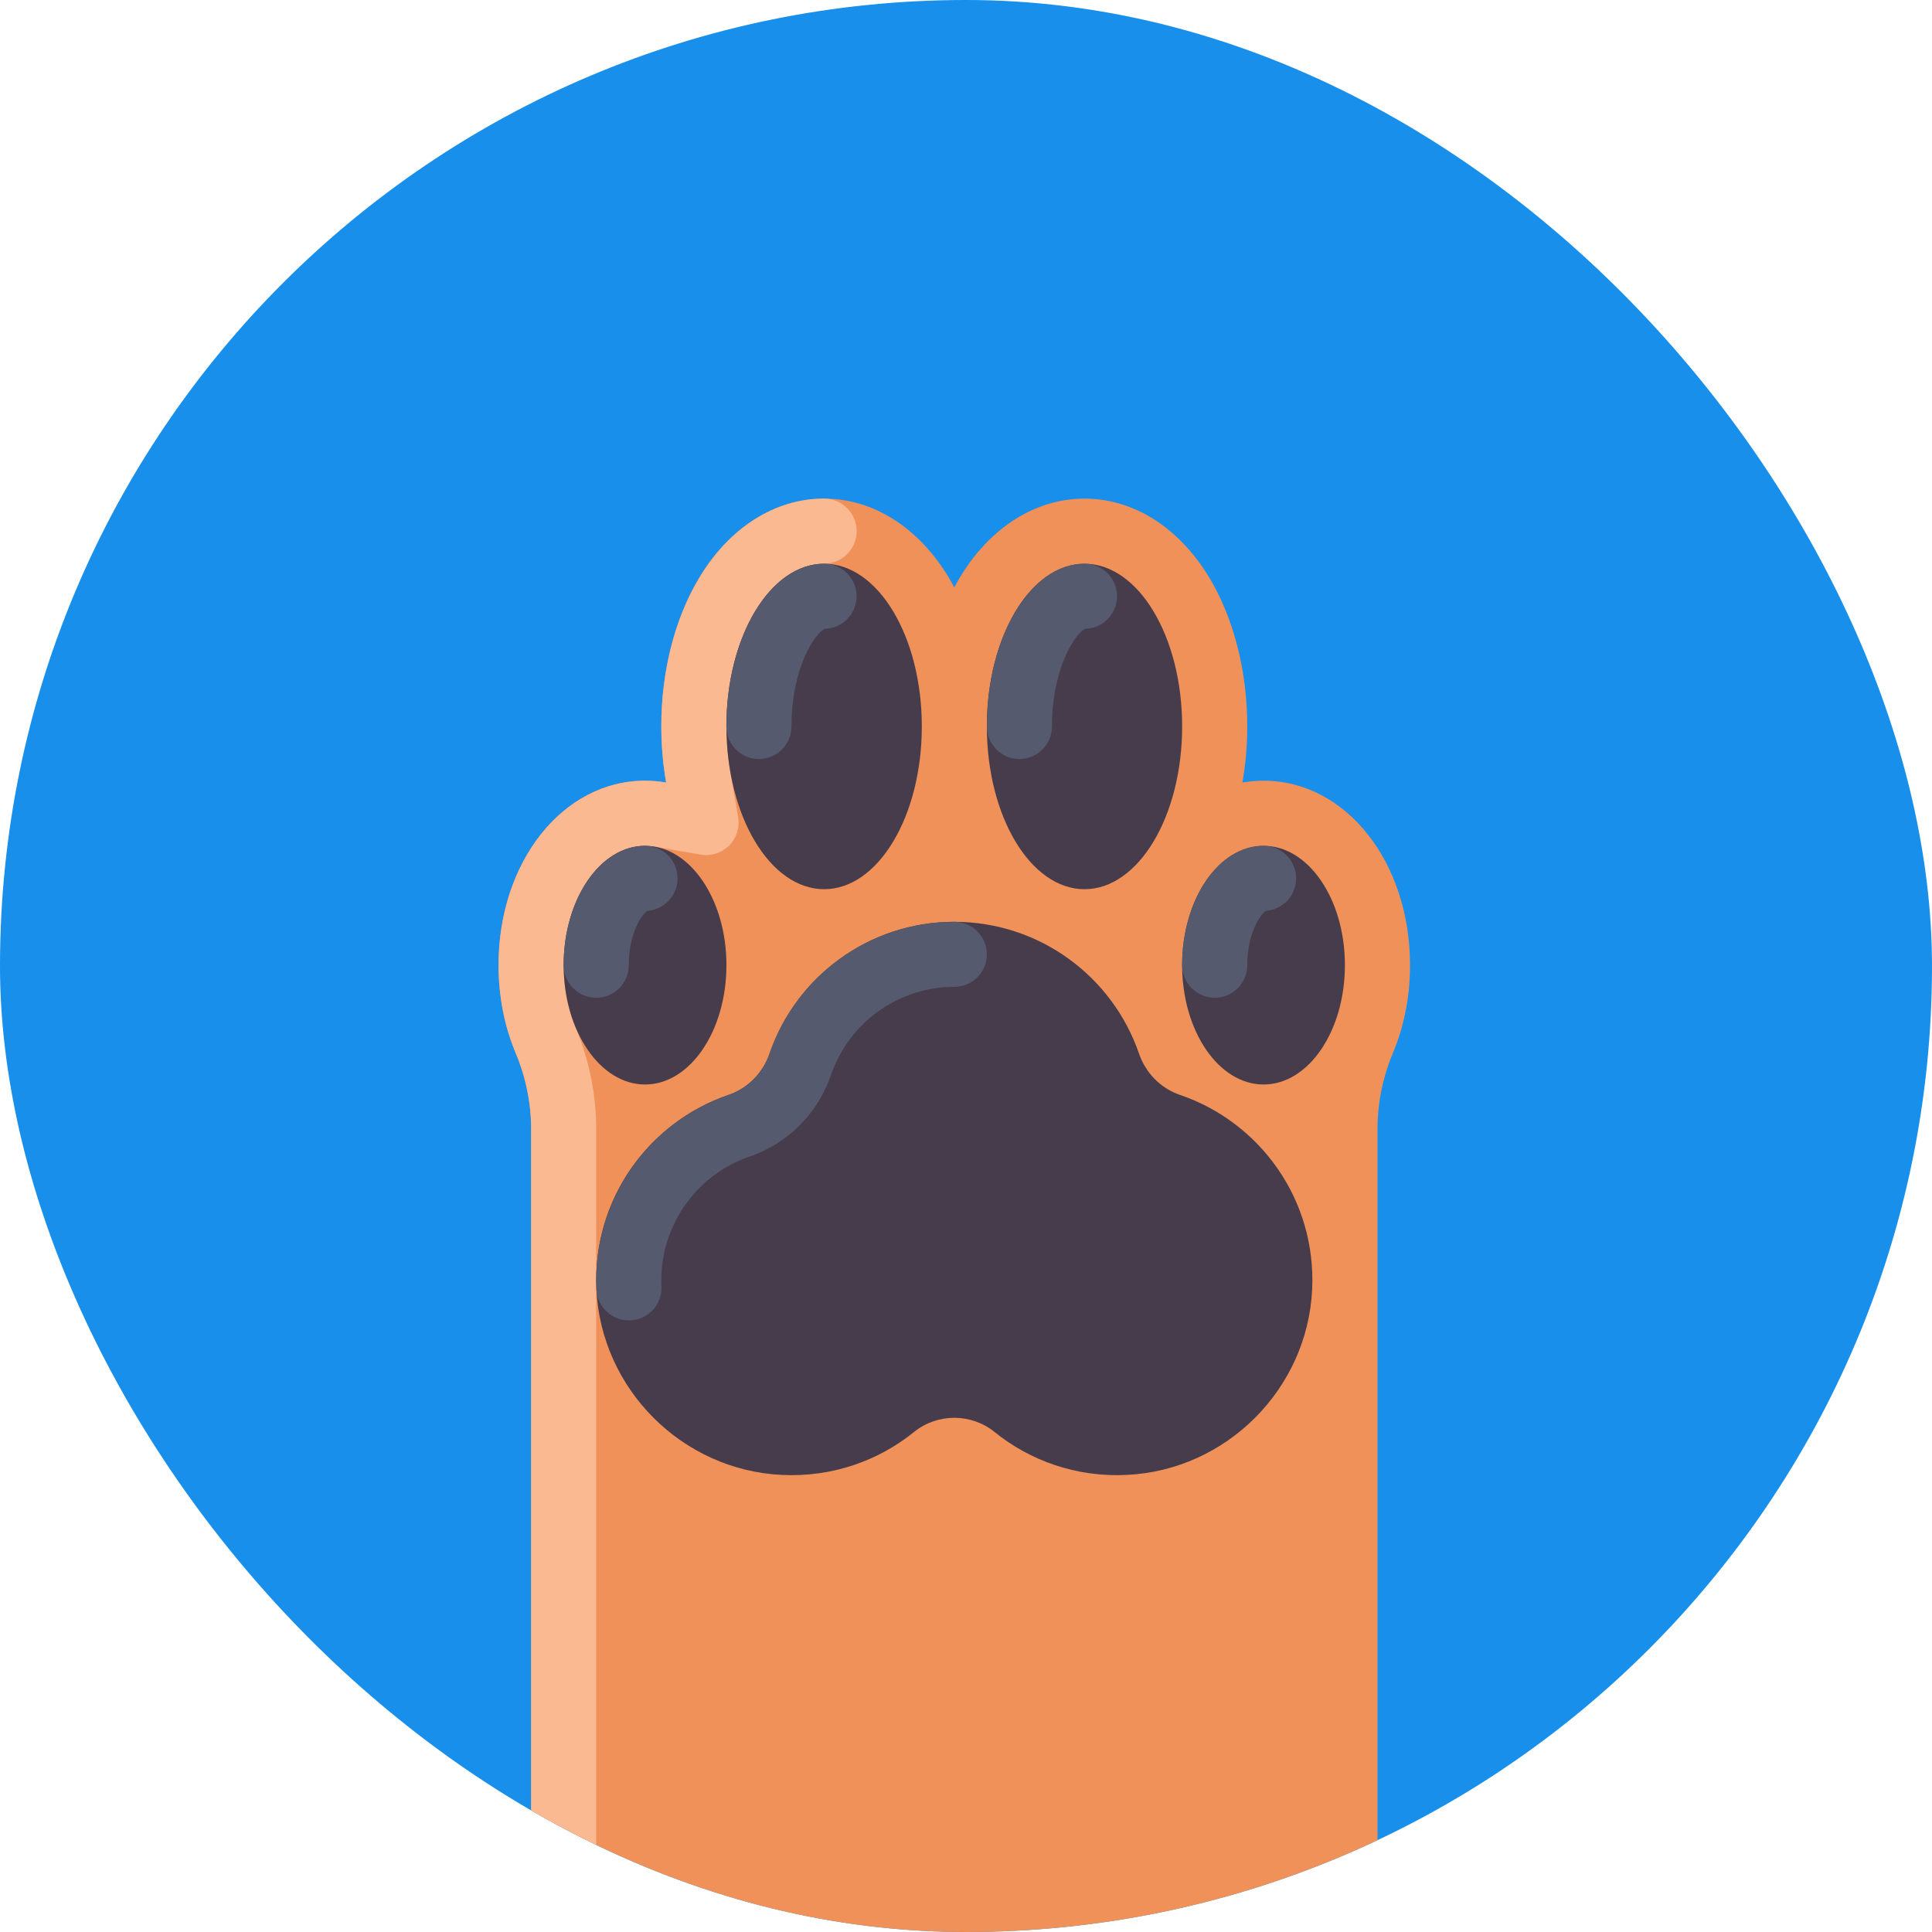 <svg width="24" height="24" viewBox="0 0 24 24" fill="none" xmlns="http://www.w3.org/2000/svg">
<g clip-path="url(#clip0_40000017_7501)">
<path fill-rule="evenodd" clip-rule="evenodd" d="M12 0C18.626 0 24 5.374 24 12C24 18.626 18.626 24 12 24C5.374 24 0 18.626 0 12C0 5.374 5.374 0 12 0Z" fill="#178FEB"/>
<path d="M17.516 11.99C17.516 10.705 16.717 9.698 15.696 9.698C15.607 9.698 15.52 9.706 15.434 9.721C15.473 9.496 15.494 9.262 15.494 9.024C15.494 8.34 15.327 7.684 15.024 7.178C14.648 6.553 14.082 6.194 13.472 6.194C12.862 6.194 12.296 6.553 11.921 7.178C11.898 7.217 11.876 7.256 11.855 7.296C11.833 7.256 11.811 7.217 11.788 7.178C11.413 6.553 10.848 6.194 10.237 6.194C9.627 6.194 9.061 6.553 8.686 7.178C8.382 7.684 8.215 8.34 8.215 9.024C8.215 9.262 8.236 9.496 8.275 9.721C8.189 9.706 8.102 9.698 8.013 9.698C6.993 9.698 6.193 10.705 6.193 11.99C6.193 12.385 6.269 12.754 6.404 13.076C6.53 13.377 6.598 13.699 6.598 14.025V28.839H17.112V14.025C17.112 13.699 17.179 13.377 17.305 13.076C17.44 12.754 17.516 12.385 17.516 11.99Z" fill="#F0915A"/>
<path d="M7.002 28.839C6.779 28.839 6.598 28.658 6.598 28.434V14.025C6.598 13.702 6.533 13.383 6.404 13.076C6.266 12.747 6.193 12.371 6.193 11.99C6.193 10.705 6.993 9.698 8.013 9.698C8.099 9.698 8.187 9.706 8.275 9.721C8.235 9.492 8.215 9.258 8.215 9.024C8.215 8.34 8.382 7.684 8.686 7.178C9.061 6.553 9.627 6.194 10.237 6.194C10.46 6.194 10.642 6.375 10.642 6.598C10.642 6.821 10.46 7.002 10.237 7.002C9.918 7.002 9.605 7.218 9.379 7.595C9.15 7.976 9.024 8.484 9.024 9.024C9.024 9.212 9.04 9.4 9.072 9.583L9.169 10.149C9.192 10.279 9.15 10.411 9.057 10.504C8.964 10.597 8.831 10.639 8.702 10.616L8.136 10.518C8.094 10.511 8.053 10.507 8.013 10.507C7.456 10.507 7.002 11.172 7.002 11.989C7.002 12.265 7.053 12.533 7.15 12.763C7.32 13.17 7.406 13.594 7.406 14.025V28.434C7.406 28.658 7.225 28.839 7.002 28.839Z" fill="#FAB991"/>
<path d="M14.66 13.602C14.418 13.52 14.232 13.329 14.149 13.088C13.822 12.135 12.918 11.451 11.854 11.451C10.791 11.451 9.887 12.135 9.56 13.088C9.477 13.329 9.29 13.52 9.049 13.602C8.058 13.94 7.356 14.901 7.409 16.018C7.468 17.257 8.475 18.264 9.714 18.322C10.337 18.352 10.911 18.147 11.355 17.788C11.645 17.554 12.064 17.554 12.354 17.788C12.798 18.147 13.372 18.352 13.995 18.322C15.234 18.264 16.241 17.257 16.3 16.018C16.353 14.901 15.651 13.94 14.66 13.602Z" fill="#463C4B"/>
<path d="M13.472 11.046C14.142 11.046 14.685 10.141 14.685 9.024C14.685 7.908 14.142 7.003 13.472 7.003C12.802 7.003 12.259 7.908 12.259 9.024C12.259 10.141 12.802 11.046 13.472 11.046Z" fill="#463C4B"/>
<path d="M10.238 11.046C10.908 11.046 11.451 10.141 11.451 9.024C11.451 7.908 10.908 7.003 10.238 7.003C9.568 7.003 9.024 7.908 9.024 9.024C9.024 10.141 9.568 11.046 10.238 11.046Z" fill="#463C4B"/>
<path d="M15.697 13.472C16.255 13.472 16.707 12.808 16.707 11.989C16.707 11.171 16.255 10.507 15.697 10.507C15.138 10.507 14.685 11.171 14.685 11.989C14.685 12.808 15.138 13.472 15.697 13.472Z" fill="#463C4B"/>
<path d="M8.013 13.472C8.571 13.472 9.024 12.808 9.024 11.989C9.024 11.171 8.571 10.507 8.013 10.507C7.455 10.507 7.002 11.171 7.002 11.989C7.002 12.808 7.455 13.472 8.013 13.472Z" fill="#463C4B"/>
<path d="M7.813 16.403C7.598 16.403 7.419 16.234 7.409 16.018C7.358 14.942 8.032 13.949 9.049 13.602C9.289 13.52 9.475 13.333 9.559 13.088C9.896 12.109 10.818 11.451 11.854 11.451C12.078 11.451 12.259 11.632 12.259 11.855C12.259 12.078 12.078 12.259 11.854 12.259C11.164 12.259 10.549 12.698 10.324 13.351C10.158 13.834 9.788 14.204 9.31 14.368C8.632 14.599 8.183 15.261 8.217 15.979C8.228 16.202 8.055 16.392 7.832 16.402C7.826 16.403 7.819 16.403 7.813 16.403Z" fill="#555A6E"/>
<path d="M12.663 9.429C12.44 9.429 12.259 9.248 12.259 9.024C12.259 7.91 12.803 7.003 13.472 7.003C13.695 7.003 13.876 7.184 13.876 7.407C13.876 7.626 13.702 7.805 13.484 7.811C13.364 7.86 13.068 8.29 13.068 9.024C13.068 9.248 12.886 9.429 12.663 9.429ZM13.472 7.811H13.472H13.472Z" fill="#555A6E"/>
<path d="M9.428 9.429C9.204 9.429 9.023 9.248 9.023 9.024C9.023 7.91 9.568 7.003 10.237 7.003C10.46 7.003 10.641 7.184 10.641 7.407C10.641 7.626 10.466 7.805 10.249 7.811C10.129 7.86 9.832 8.29 9.832 9.024C9.832 9.248 9.651 9.429 9.428 9.429ZM10.237 7.811H10.237H10.237Z" fill="#555A6E"/>
<path d="M15.09 12.394C14.867 12.394 14.685 12.213 14.685 11.99C14.685 11.172 15.139 10.507 15.697 10.507C15.92 10.507 16.101 10.688 16.101 10.912C16.101 11.125 15.935 11.3 15.725 11.315C15.65 11.365 15.494 11.605 15.494 11.99C15.494 12.213 15.313 12.394 15.09 12.394Z" fill="#555A6E"/>
<path d="M7.406 12.394C7.183 12.394 7.002 12.213 7.002 11.99C7.002 11.172 7.455 10.507 8.013 10.507C8.236 10.507 8.417 10.688 8.417 10.912C8.417 11.125 8.251 11.3 8.041 11.315C7.966 11.365 7.811 11.605 7.811 11.99C7.811 12.213 7.63 12.394 7.406 12.394Z" fill="#555A6E"/>
</g>
<defs>
<clipPath id="clip0_40000017_7501">
<rect width="24" height="24" rx="12" fill="white"/>
</clipPath>
</defs>
</svg>
